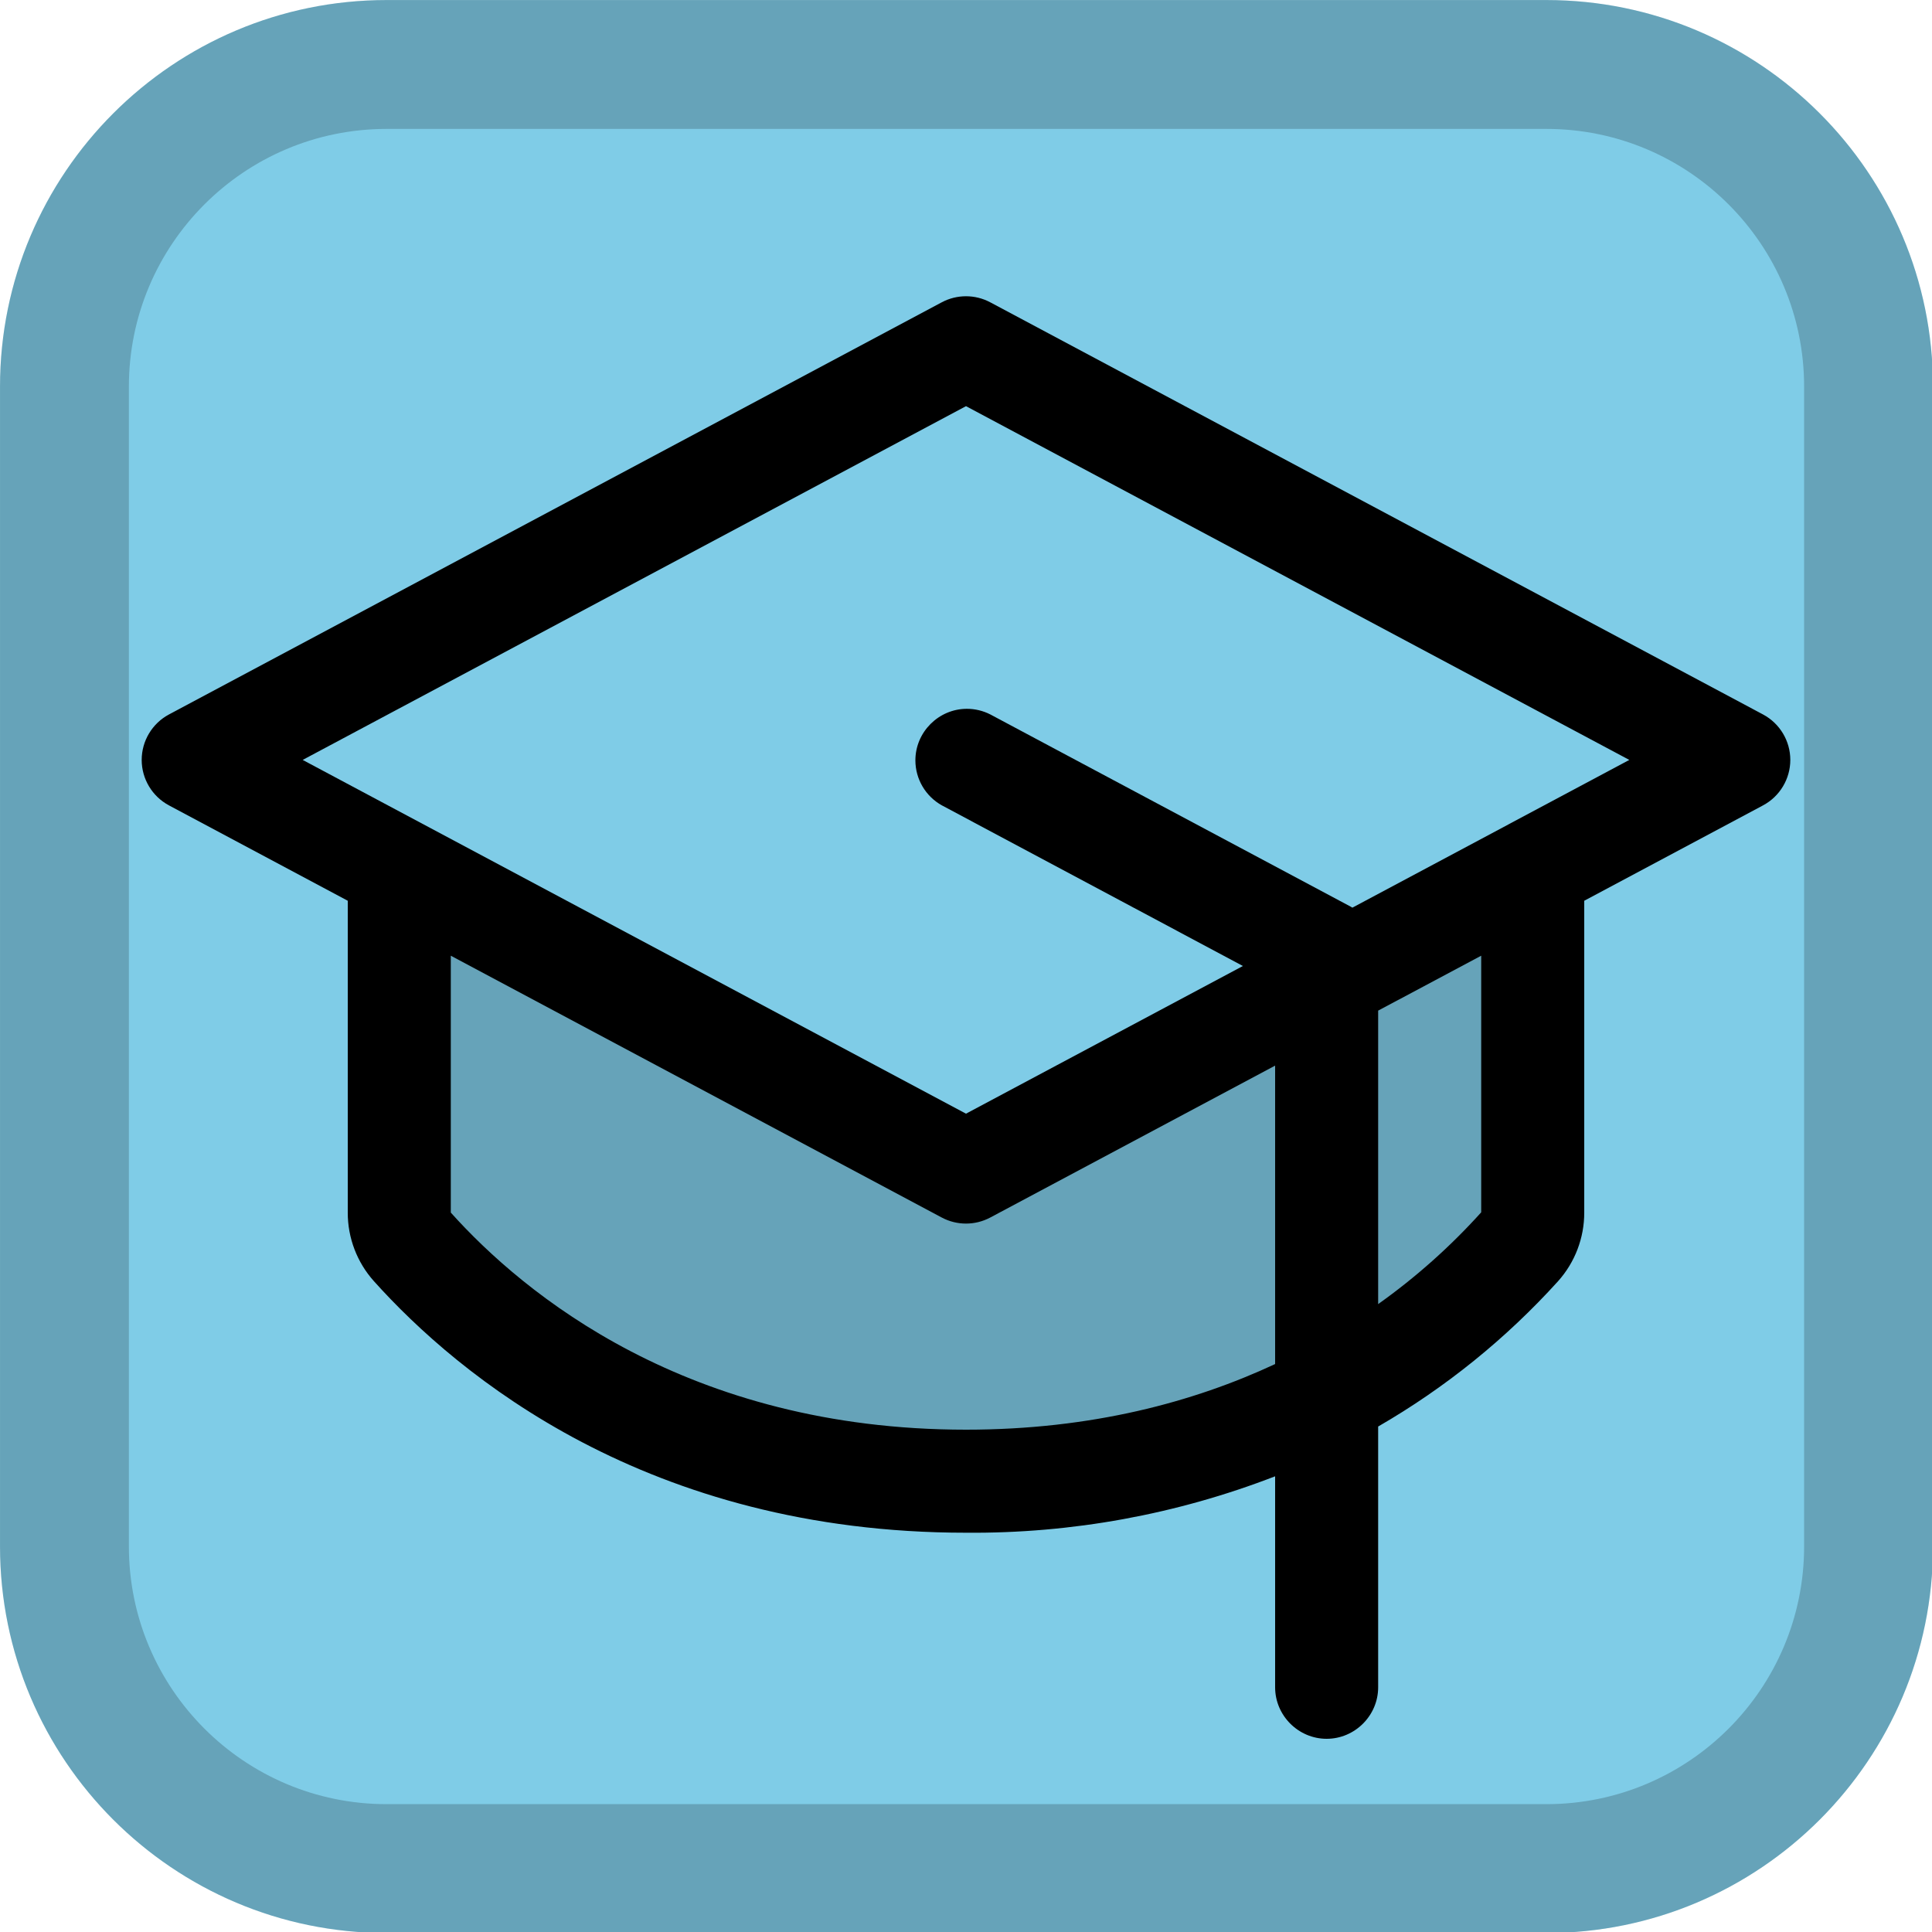 <?xml version="1.0" encoding="UTF-8" standalone="no"?>
<!DOCTYPE svg PUBLIC "-//W3C//DTD SVG 1.1//EN" "http://www.w3.org/Graphics/SVG/1.1/DTD/svg11.dtd">
<svg width="100%" height="100%" viewBox="0 0 24 24" version="1.1" xmlns="http://www.w3.org/2000/svg" xmlns:xlink="http://www.w3.org/1999/xlink" xml:space="preserve" xmlns:serif="http://www.serif.com/" style="fill-rule:evenodd;clip-rule:evenodd;stroke-linejoin:round;stroke-miterlimit:2;">
    <g transform="matrix(0.087,0,0,0.087,-0.633,-1.155)">
        <path d="M283.278,68.483L283.278,234.083C283.278,264.548 258.544,289.283 228.078,289.283L62.478,289.283C32.012,289.283 7.278,264.548 7.278,234.083L7.278,68.483C7.278,38.017 32.012,13.283 62.478,13.283L228.078,13.283C258.544,13.283 283.278,38.017 283.278,68.483Z" style="fill:rgb(127,204,231);"/>
        <path d="M283.278,68.483L283.278,234.083C283.278,264.548 258.544,289.283 228.078,289.283L62.478,289.283C32.012,289.283 7.278,264.548 7.278,234.083L7.278,68.483C7.278,38.017 32.012,13.283 62.478,13.283L228.078,13.283C258.544,13.283 283.278,38.017 283.278,68.483ZM264.878,68.482C264.878,48.172 248.388,31.683 228.078,31.683L62.478,31.683C42.167,31.683 25.678,48.172 25.678,68.483L25.678,234.083C25.678,254.393 42.167,270.883 62.478,270.883L228.078,270.883C248.388,270.883 264.878,254.393 264.878,234.083L264.878,68.482Z" style="fill-opacity:0.2;"/>
    </g>
    <g transform="matrix(0.64,0,0,0.64,12,12)">
        <g transform="matrix(1,0,0,1,-16,-16)">
            <g transform="matrix(0.125,0,0,0.125,0,0)">
                <path d="M216,113.07L216,166.29C216.005,168.244 215.293,170.134 214,171.6C202.7,184.19 175.1,208 128,208C80.9,208 53.32,184.19 42,171.6C40.707,170.134 39.995,168.244 40,166.29L40,113.07L128,160L216,113.07Z" style="fill-opacity:0.2;fill-rule:nonzero;"/>
            </g>
            <g transform="matrix(0.125,0,0,0.125,0,0)">
                <path d="M251.76,88.94L131.76,24.94C129.412,23.69 126.588,23.69 124.24,24.94L4.24,88.94C1.636,90.328 0.002,93.049 0.002,96C0.002,98.951 1.636,101.672 4.24,103.06L32,117.87L32,166.29C31.992,170.218 33.439,174.014 36.06,176.94C49.16,191.53 78.51,216 128,216C144.409,216.136 160.697,213.163 176,207.24L176,240C176,244.389 179.611,248 184,248C188.389,248 192,244.389 192,240L192,199.51C202.432,193.488 211.859,185.873 219.94,176.94C222.561,174.014 224.008,170.218 224,166.29L224,117.87L251.76,103.06C254.364,101.672 255.998,98.951 255.998,96C255.998,93.049 254.364,90.328 251.76,88.94ZM128,200C84.73,200 59.28,178.86 48,166.29L48,126.4L124.24,167.06C126.588,168.31 129.412,168.31 131.76,167.06L176,143.47L176,189.81C163.4,195.69 147.52,200 128,200ZM208,166.25C203.204,171.571 197.839,176.35 192,180.5L192,134.93L208,126.4L208,166.25ZM188,118.94L187.78,118.81L131.78,88.94C130.653,88.365 129.406,88.064 128.141,88.064C123.752,88.064 120.141,91.676 120.141,96.064C120.141,98.968 121.721,101.652 124.26,103.06L171,128L128,150.93L25,96L128,41.07L231,96L188,118.94Z" style="fill-rule:nonzero;"/>
            </g>
        </g>
    </g>
</svg>
